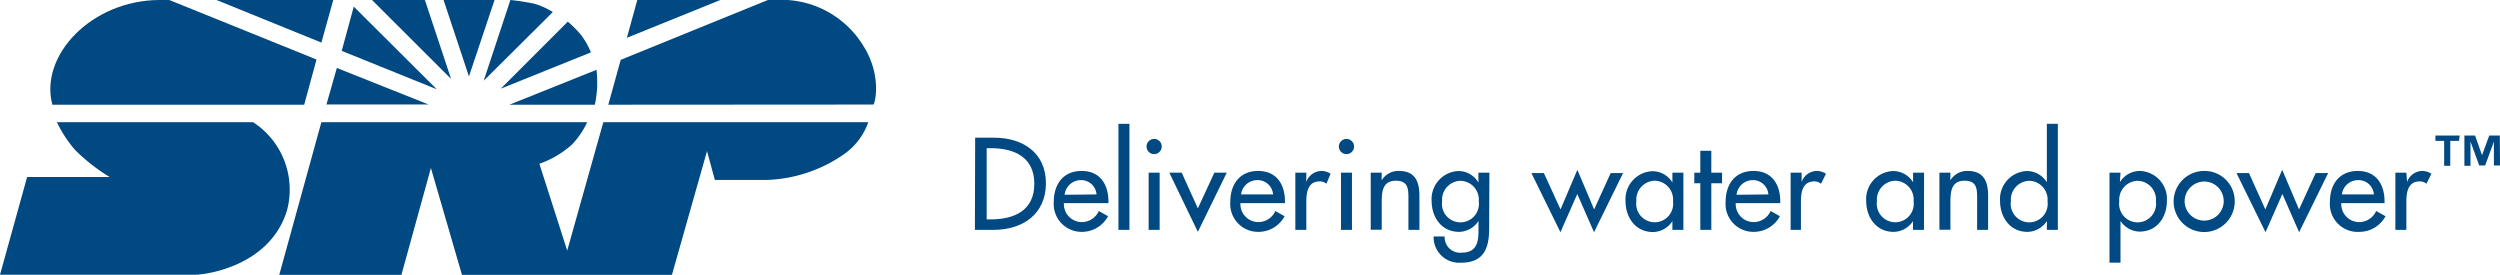 <svg xmlns="http://www.w3.org/2000/svg" viewBox="0 0 286.49 31.5"><defs><style>.cls-1{fill:#004983;}</style></defs><title>SRPHorizontalLogo</title><g id="Layer_2" data-name="Layer 2"><g id="Layer_1-2" data-name="Layer 1"><path class="cls-1" d="M18.32,0h1.08L36.27,6.82,34.86,12H6C4.49,6.36,10.51,0,18.32,0Z"/><polygon class="cls-1" points="24.81 0 38.19 0 36.83 4.88 24.81 0"/><path class="cls-1" d="M6.52,14H29a9.21,9.21,0,0,1,3.88,10.14c-2,6.47-9.49,7.34-10.46,7.34H0L3.11,20.28h9.45a20.92,20.92,0,0,1-3.95-3.09A14.15,14.15,0,0,1,6.52,14Z"/><polygon class="cls-1" points="49.1 11.97 37.41 11.97 38.6 7.79 49.1 11.97"/><polygon class="cls-1" points="39.16 5.83 50.05 10.23 40.54 0.76 39.16 5.83"/><polygon class="cls-1" points="42.63 0 48.69 0 51.69 9.04 42.63 0"/><polygon class="cls-1" points="50.83 0 53.74 8.76 56.67 0 50.83 0"/><path class="cls-1" d="M46,31.5H32L36.83,14H67.29a9.46,9.46,0,0,1-1.77,2.59,11.26,11.26,0,0,1-3.71,2.18L65,28.72,69.14,14H99.5a7.5,7.5,0,0,1-3,3.82,16.42,16.42,0,0,1-8.58,2.8h-6l-.9-3.3L77,31.5H52.94L49.38,19.25Z"/><path class="cls-1" d="M58.38,12h9.79a13.61,13.61,0,0,0,.26-2,15,15,0,0,0-.07-2Z"/><path class="cls-1" d="M55.43,9.25l7.92-7.87a8.56,8.56,0,0,0-2.1-.95A26,26,0,0,0,58.49,0Z"/><path class="cls-1" d="M65.07,2.48l-7.68,7.68L67.72,6a9.2,9.2,0,0,0-1.14-2A12.78,12.78,0,0,0,65.07,2.48Z"/><polygon class="cls-1" points="73.03 0 82.54 0 71.84 4.33 73.03 0"/><path class="cls-1" d="M69.71,12l1.42-5.14L88,0h2.22a11,11,0,0,1,8.67,5.18c2.23,3.45,1.37,6.8,1.19,6.8Z"/><path class="cls-1" d="M111.75,15.78h2.19c3.24,0,5.92,1.71,5.92,5.22s-2.63,5.34-6,5.34h-2.14Zm1.32,9.36h.46c2.69,0,5-1,5-4.08s-2.33-4.08-5-4.08h-.46Z"/><path class="cls-1" d="M121.92,23.28a2.06,2.06,0,0,0,2,2.17,2.14,2.14,0,0,0,2-1.27l1.06.6a3.41,3.41,0,0,1-3,1.79,3.19,3.19,0,0,1-3.22-3.45c0-2,1.08-3.53,3.19-3.53s3.07,1.54,3.07,3.49v.2Zm3.74-1a1.77,1.77,0,0,0-1.81-1.64A1.88,1.88,0,0,0,122,22.32Z"/><path class="cls-1" d="M129.43,26.34h-1.26V14.19h1.26Z"/><path class="cls-1" d="M133.13,16.79a.87.87,0,0,1-1.74,0,.87.87,0,1,1,1.74,0Zm-.24,9.55h-1.26V19.79h1.26Z"/><path class="cls-1" d="M137.27,23.88l1.89-4.09h1.42l-3.31,6.78L134,19.79h1.42Z"/><path class="cls-1" d="M142.15,23.28a2.06,2.06,0,0,0,2,2.17,2.14,2.14,0,0,0,2-1.27l1.06.6a3.41,3.41,0,0,1-3,1.79,3.19,3.19,0,0,1-3.22-3.45c0-2,1.08-3.53,3.19-3.53s3.07,1.54,3.07,3.49v.2Zm3.74-1a1.77,1.77,0,0,0-1.81-1.64,1.88,1.88,0,0,0-1.86,1.64Z"/><path class="cls-1" d="M149.69,20.85h0a1.89,1.89,0,0,1,1.79-1.26,2,2,0,0,1,1,.32L152,21.06a1.1,1.1,0,0,0-.77-.27c-1.36,0-1.53,1.26-1.53,2.33v3.22h-1.26V19.79h1.26Z"/><path class="cls-1" d="M155.17,16.79a.87.87,0,0,1-1.74,0,.87.87,0,1,1,1.74,0Zm-.24,9.55h-1.26V19.79h1.26Z"/><path class="cls-1" d="M158.33,20.67h0a2.24,2.24,0,0,1,2-1.08c1.85,0,2.33,1.25,2.33,2.84v3.91H161.4V22.59c0-1.12-.15-1.88-1.44-1.88-1.62,0-1.62,1.43-1.62,2.62v3h-1.26V19.79h1.26Z"/><path class="cls-1" d="M170.65,26.22c0,2.25-.64,3.88-3.19,3.88a2.92,2.92,0,0,1-3.17-3h1.26a1.78,1.78,0,0,0,2,1.85c1.55,0,1.88-1.07,1.88-2.41V25.32h0a2.71,2.71,0,0,1-2.23,1.25c-2,0-3.14-1.67-3.14-3.54a3.21,3.21,0,0,1,3.08-3.43,2.65,2.65,0,0,1,2.28,1.32h0V19.79h1.26Zm-1.19-3.15a2.15,2.15,0,0,0-2.13-2.35,2.17,2.17,0,0,0-2.07,2.35,2.12,2.12,0,1,0,4.2,0Z"/><path class="cls-1" d="M178.83,24l1.93-4.54L182.68,24l1.9-4.17H186l-3.33,6.78-1.92-4.38-1.93,4.38-3.33-6.78h1.43Z"/><path class="cls-1" d="M192.91,26.34h-1.26v-1h0a2.69,2.69,0,0,1-2.23,1.25c-2,0-3.14-1.67-3.14-3.54a3.21,3.21,0,0,1,3.1-3.43,2.68,2.68,0,0,1,2.27,1.29h0V19.79h1.26Zm-1.19-3.28a2.15,2.15,0,0,0-2.13-2.35,2.17,2.17,0,0,0-2.07,2.35,2.12,2.12,0,1,0,4.2,0Z"/><path class="cls-1" d="M196.11,26.34h-1.26V21h-.69V19.79h.69V17.28h1.26v2.51h1.23V21h-1.23Z"/><path class="cls-1" d="M198.91,23.28a2.06,2.06,0,0,0,2,2.17,2.15,2.15,0,0,0,2-1.27l1.06.6a3.41,3.41,0,0,1-3,1.79,3.19,3.19,0,0,1-3.22-3.45c0-2,1.08-3.53,3.19-3.53s3.07,1.54,3.07,3.49v.2Zm3.74-1a1.77,1.77,0,0,0-1.81-1.64A1.88,1.88,0,0,0,199,22.32Z"/><path class="cls-1" d="M206.46,20.85h0a1.88,1.88,0,0,1,1.79-1.26,2,2,0,0,1,1,.32l-.57,1.15a1.11,1.11,0,0,0-.77-.27c-1.36,0-1.53,1.26-1.53,2.33v3.22H205.2V19.79h1.26Z"/><path class="cls-1" d="M220.48,26.34h-1.26v-1h0A2.69,2.69,0,0,1,217,26.57c-2,0-3.14-1.67-3.14-3.54a3.21,3.21,0,0,1,3.1-3.43,2.68,2.68,0,0,1,2.27,1.29h0V19.79h1.26Zm-1.19-3.28a2.15,2.15,0,0,0-2.13-2.35,2.17,2.17,0,0,0-2.07,2.35,2.12,2.12,0,1,0,4.2,0Z"/><path class="cls-1" d="M223.5,20.67h0a2.24,2.24,0,0,1,2-1.08c1.85,0,2.33,1.25,2.33,2.84v3.91h-1.26V22.59c0-1.12-.15-1.88-1.44-1.88-1.62,0-1.62,1.43-1.62,2.62v3h-1.26V19.79h1.26Z"/><path class="cls-1" d="M234.57,25.32h0a2.71,2.71,0,0,1-2.23,1.25c-2,0-3.14-1.67-3.14-3.54a3.21,3.21,0,0,1,3.08-3.43,2.69,2.69,0,0,1,2.28,1.29h0v-6.7h1.26V26.34h-1.26Zm.07-2.25a2.15,2.15,0,0,0-2.13-2.35,2.17,2.17,0,0,0-2.07,2.35,2.12,2.12,0,1,0,4.2,0Z"/><path class="cls-1" d="M242.93,20.88h0a2.69,2.69,0,0,1,2.28-1.29A3.21,3.21,0,0,1,248.32,23c0,1.88-1.12,3.54-3.14,3.54A2.7,2.7,0,0,1,243,25.32h0V30.1h-1.26V19.79h1.26Zm4.13,2.19a2.15,2.15,0,0,0-2.13-2.35,2.17,2.17,0,0,0-2.07,2.35,2.12,2.12,0,1,0,4.2,0Z"/><path class="cls-1" d="M256.09,23.08a3.5,3.5,0,1,1-3.5-3.49A3.45,3.45,0,0,1,256.09,23.08Zm-5.74,0a2.24,2.24,0,1,0,2.24-2.28A2.27,2.27,0,0,0,250.35,23.08Z"/><path class="cls-1" d="M259.6,24l1.93-4.54L263.46,24l1.91-4.17h1.43l-3.33,6.78-1.92-4.38-1.93,4.38-3.33-6.78h1.43Z"/><path class="cls-1" d="M268.3,23.28a2.06,2.06,0,0,0,2,2.17,2.14,2.14,0,0,0,2-1.27l1.07.6a3.41,3.41,0,0,1-3,1.79A3.19,3.19,0,0,1,267,23.12c0-2,1.08-3.53,3.19-3.53s3.07,1.54,3.07,3.49v.2Zm3.74-1a1.77,1.77,0,0,0-1.81-1.64,1.87,1.87,0,0,0-1.86,1.64Z"/><path class="cls-1" d="M275.84,20.85h0a1.89,1.89,0,0,1,1.79-1.26,2,2,0,0,1,1,.32l-.57,1.15a1.11,1.11,0,0,0-.77-.27c-1.36,0-1.53,1.26-1.53,2.33v3.22h-1.26V19.79h1.26Z"/><path class="cls-1" d="M281.79,16.14h-1V19h-.7V16.14h-1v-.61h2.78Zm4.7,2.82h-.7V16.23h0l-1,2.73h-.68l-1-2.73h0V19h-.7V15.53h1.22l.8,2.25h0l.83-2.25h1.21Z"/></g></g></svg>